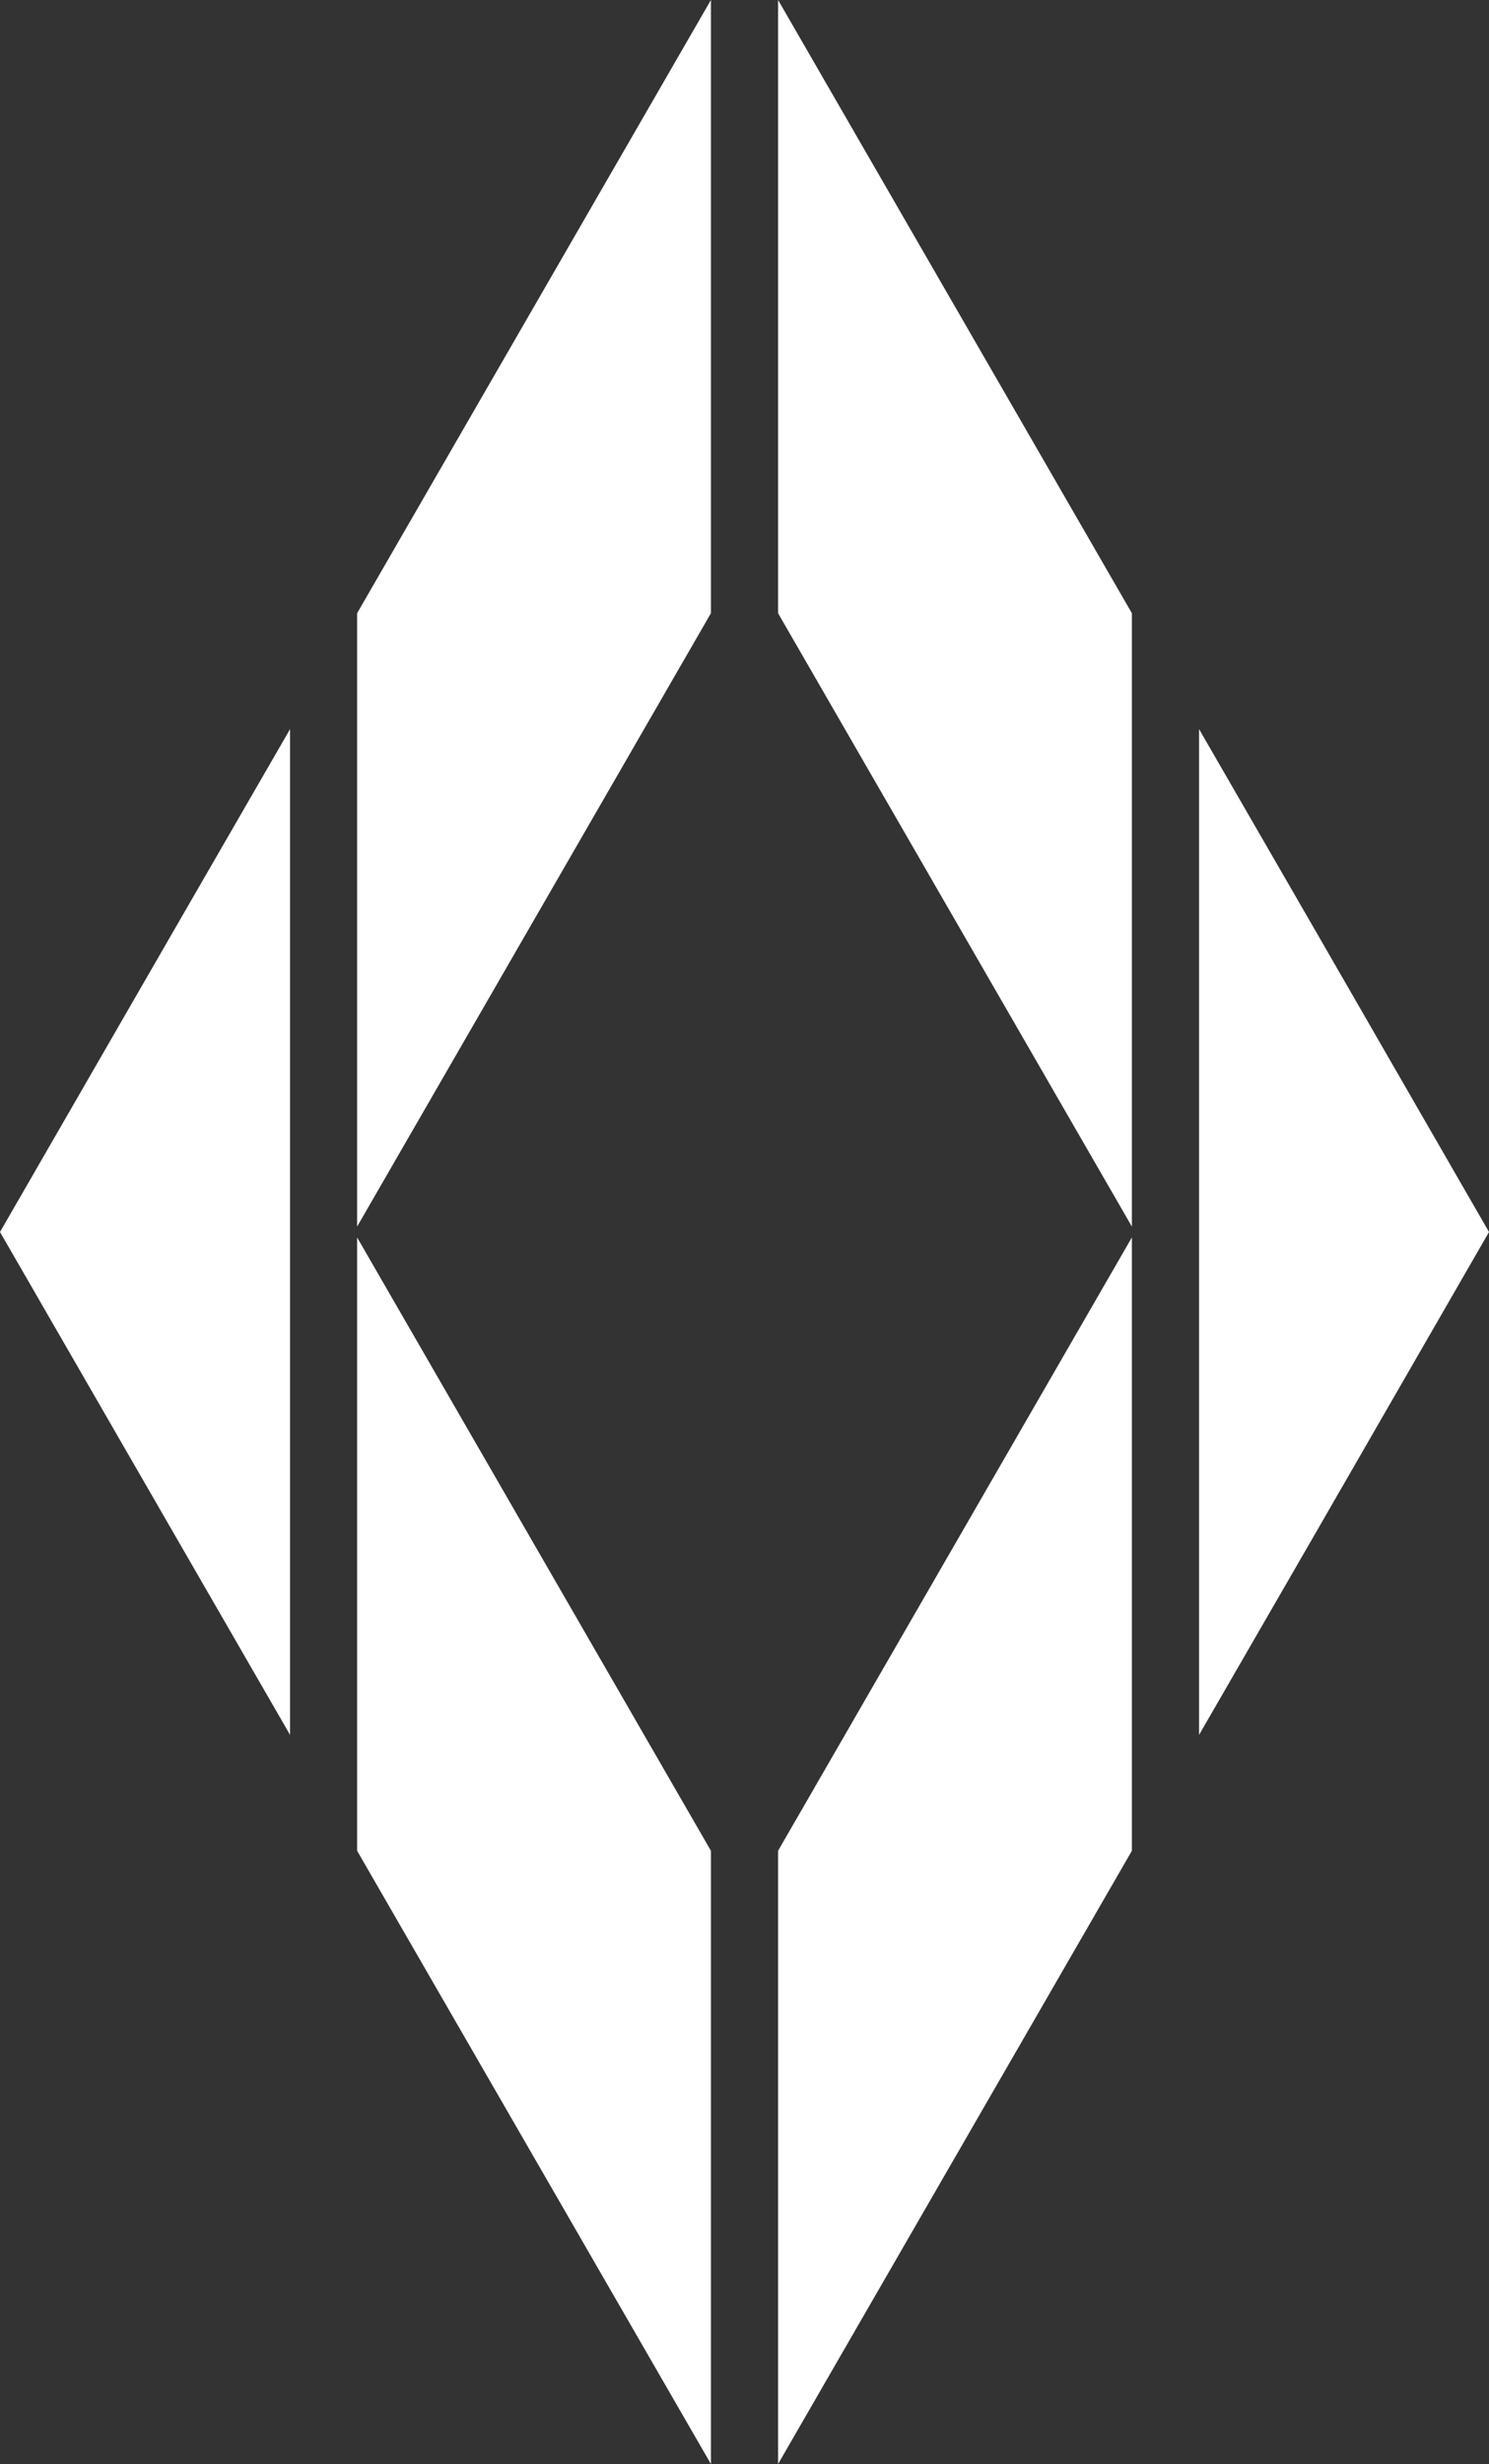 <?xml version="1.0" encoding="utf-8"?>
<!-- Generator: Adobe Illustrator 16.0.0, SVG Export Plug-In . SVG Version: 6.00 Build 0)  -->
<!DOCTYPE svg PUBLIC "-//W3C//DTD SVG 1.1//EN" "http://www.w3.org/Graphics/SVG/1.1/DTD/svg11.dtd">
<svg version="1.1" id="Layer_1" xmlns="http://www.w3.org/2000/svg" xmlns:xlink="http://www.w3.org/1999/xlink" x="0px" y="0px"
	 width="12.125px" height="20.05px" viewBox="0 0 12.125 20.05" enable-background="new 0 0 12.125 20.05" xml:space="preserve">
<rect x="0" y="0" width="12.125" height="20.05" fill="#333333" stroke="none"/>
<polygon fill="#FFFFFF" points="9.217,4.99 6.336,0 6.336,4.99 9.217,9.981 "/>
<polygon fill="#FFFFFF" points="2.908,9.981 5.789,4.99 5.789,0 2.908,4.99 "/>
<polygon fill="#FFFFFF" points="2.908,15.06 5.789,20.05 5.789,15.06 2.908,10.069 "/>
<polygon fill="#FFFFFF" points="0,10.025 1.44,12.52 2.362,14.117 2.362,10.925 2.362,9.125 2.362,5.933 1.44,7.529 "/>
<polygon fill="#FFFFFF" points="10.686,7.529 9.764,5.933 9.764,9.125 9.764,10.924 9.764,14.117 10.686,12.521 12.125,10.025 "/>
<polygon fill="#FFFFFF" points="6.336,20.05 9.217,15.06 9.217,10.069 6.336,15.06 "/>
</svg>
